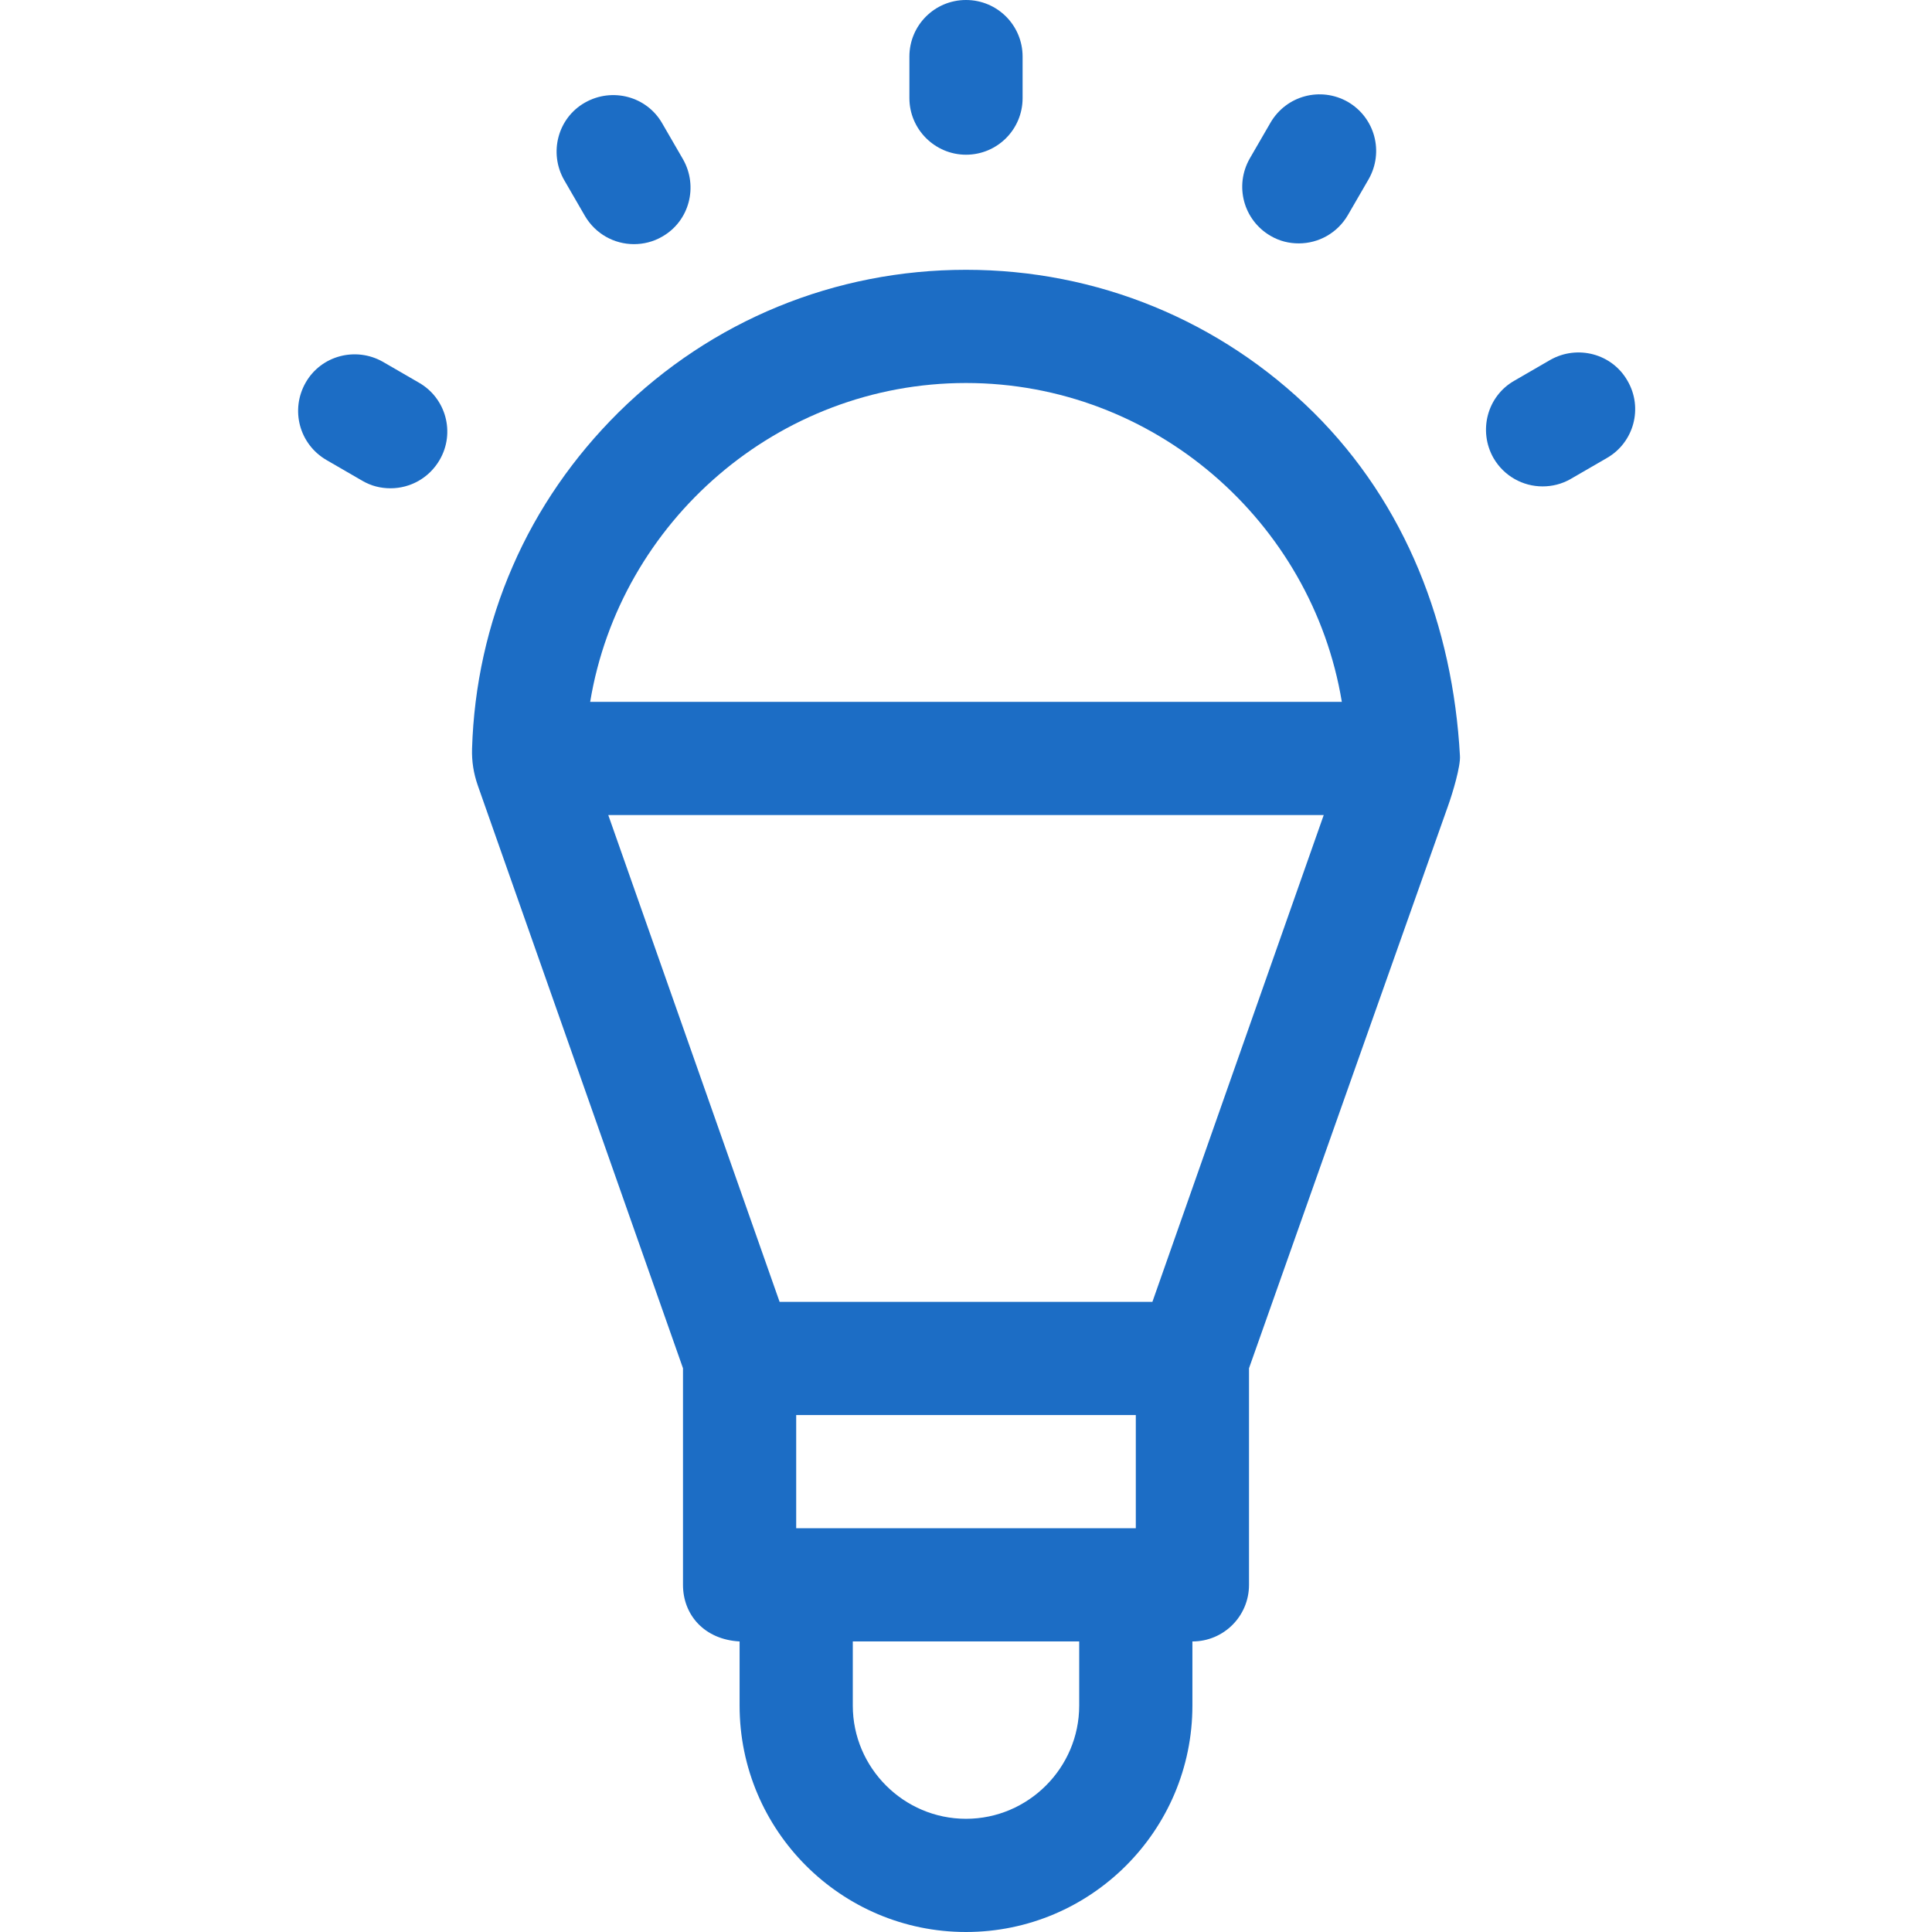 <?xml version="1.0" encoding="utf-8"?>
<!-- Generator: Adobe Illustrator 22.0.1, SVG Export Plug-In . SVG Version: 6.00 Build 0)  -->
<svg version="1.1" id="Layer_1" xmlns="http://www.w3.org/2000/svg" xmlns:xlink="http://www.w3.org/1999/xlink" x="0px" y="0px"
	 viewBox="0 0 512 512" style="enable-background:new 0 0 512 512;" xml:space="preserve">
<style type="text/css">
	.st0{fill:#1C6DC5;}
</style>
<path class="st0" d="M256,41c8.3,0,15-6.7,15-15V15c0-8.3-6.7-15-15-15c-8.3,0-15,6.7-15,15v11C241,34.3,247.8,41,256,41z"/>
<path class="st0" d="M336.7,62.5c2.4,1.4,4.9,2,7.5,2c5.2,0,10.2-2.7,13-7.5l5.5-9.5c4.1-7.2,1.7-16.3-5.5-20.5
	c-7.2-4.1-16.3-1.7-20.5,5.5l-5.5,9.5C327.1,49.2,329.5,58.3,336.7,62.5z"/>
<path class="st0" d="M431.3,100.9c-4.1-7.2-13.3-9.6-20.5-5.5l-9.5,5.5c-7.2,4.1-9.6,13.3-5.5,20.5c2.8,4.8,7.8,7.5,13,7.5
	c2.5,0,5.1-0.6,7.5-2l9.5-5.5C433,117.3,435.5,108.1,431.3,100.9z"/>
<path class="st0" d="M111,101.4l-9.5-5.5c-7.2-4.1-16.4-1.7-20.5,5.5c-4.1,7.2-1.7,16.3,5.5,20.5l9.5,5.5c2.4,1.4,4.9,2,7.5,2
	c5.2,0,10.2-2.7,13-7.5C120.7,114.7,118.2,105.5,111,101.4z"/>
<path class="st0" d="M155,57.2c2.8,4.8,7.8,7.5,13,7.5c2.5,0,5.1-0.6,7.5-2c7.2-4.1,9.6-13.3,5.5-20.5l-5.5-9.5
	c-4.1-7.2-13.3-9.6-20.5-5.5c-7.2,4.1-9.6,13.3-5.5,20.5L155,57.2z"/>
<path class="st0" d="M348.1,109.3c-24.7-24.4-57.4-37.8-92.1-37.8s-67.4,13.4-92.1,37.8c-11.8,11.7-21.4,25.5-28,40.7
	c-6.7,15.3-10.3,31.8-10.8,48.4c-0.1,3.4,0.4,6.5,1.5,9.7c0.3,0.8,54.1,153.7,54.4,154.5V420c0,8,5.7,14.5,15,15v17
	c0,33.1,26.9,60,60,60c33.1,0,60-26.9,60-60v-17c8.3,0,15-6.7,15-15v-57.4c6.9-19.5,51.1-144.5,52.7-148.9
	c1.3-3.6,3.4-10.7,3.2-13.4C385,165.9,372.6,133.6,348.1,109.3z M286,452c0,16.5-13.5,30-30,30c-16.5,0-30-13.5-30-30v-17h60V452z
	 M301,405h-90v-30h90V405z M305.4,345h-98.8c-3.5-10-45.4-129-45.4-129h189.6C343.8,235.8,305.4,345,305.4,345z M156.4,186
	c7.9-47.8,49.8-84.5,99.6-84.5c49.8,0,91.7,36.7,99.6,84.5H156.4z"/>
</svg>
